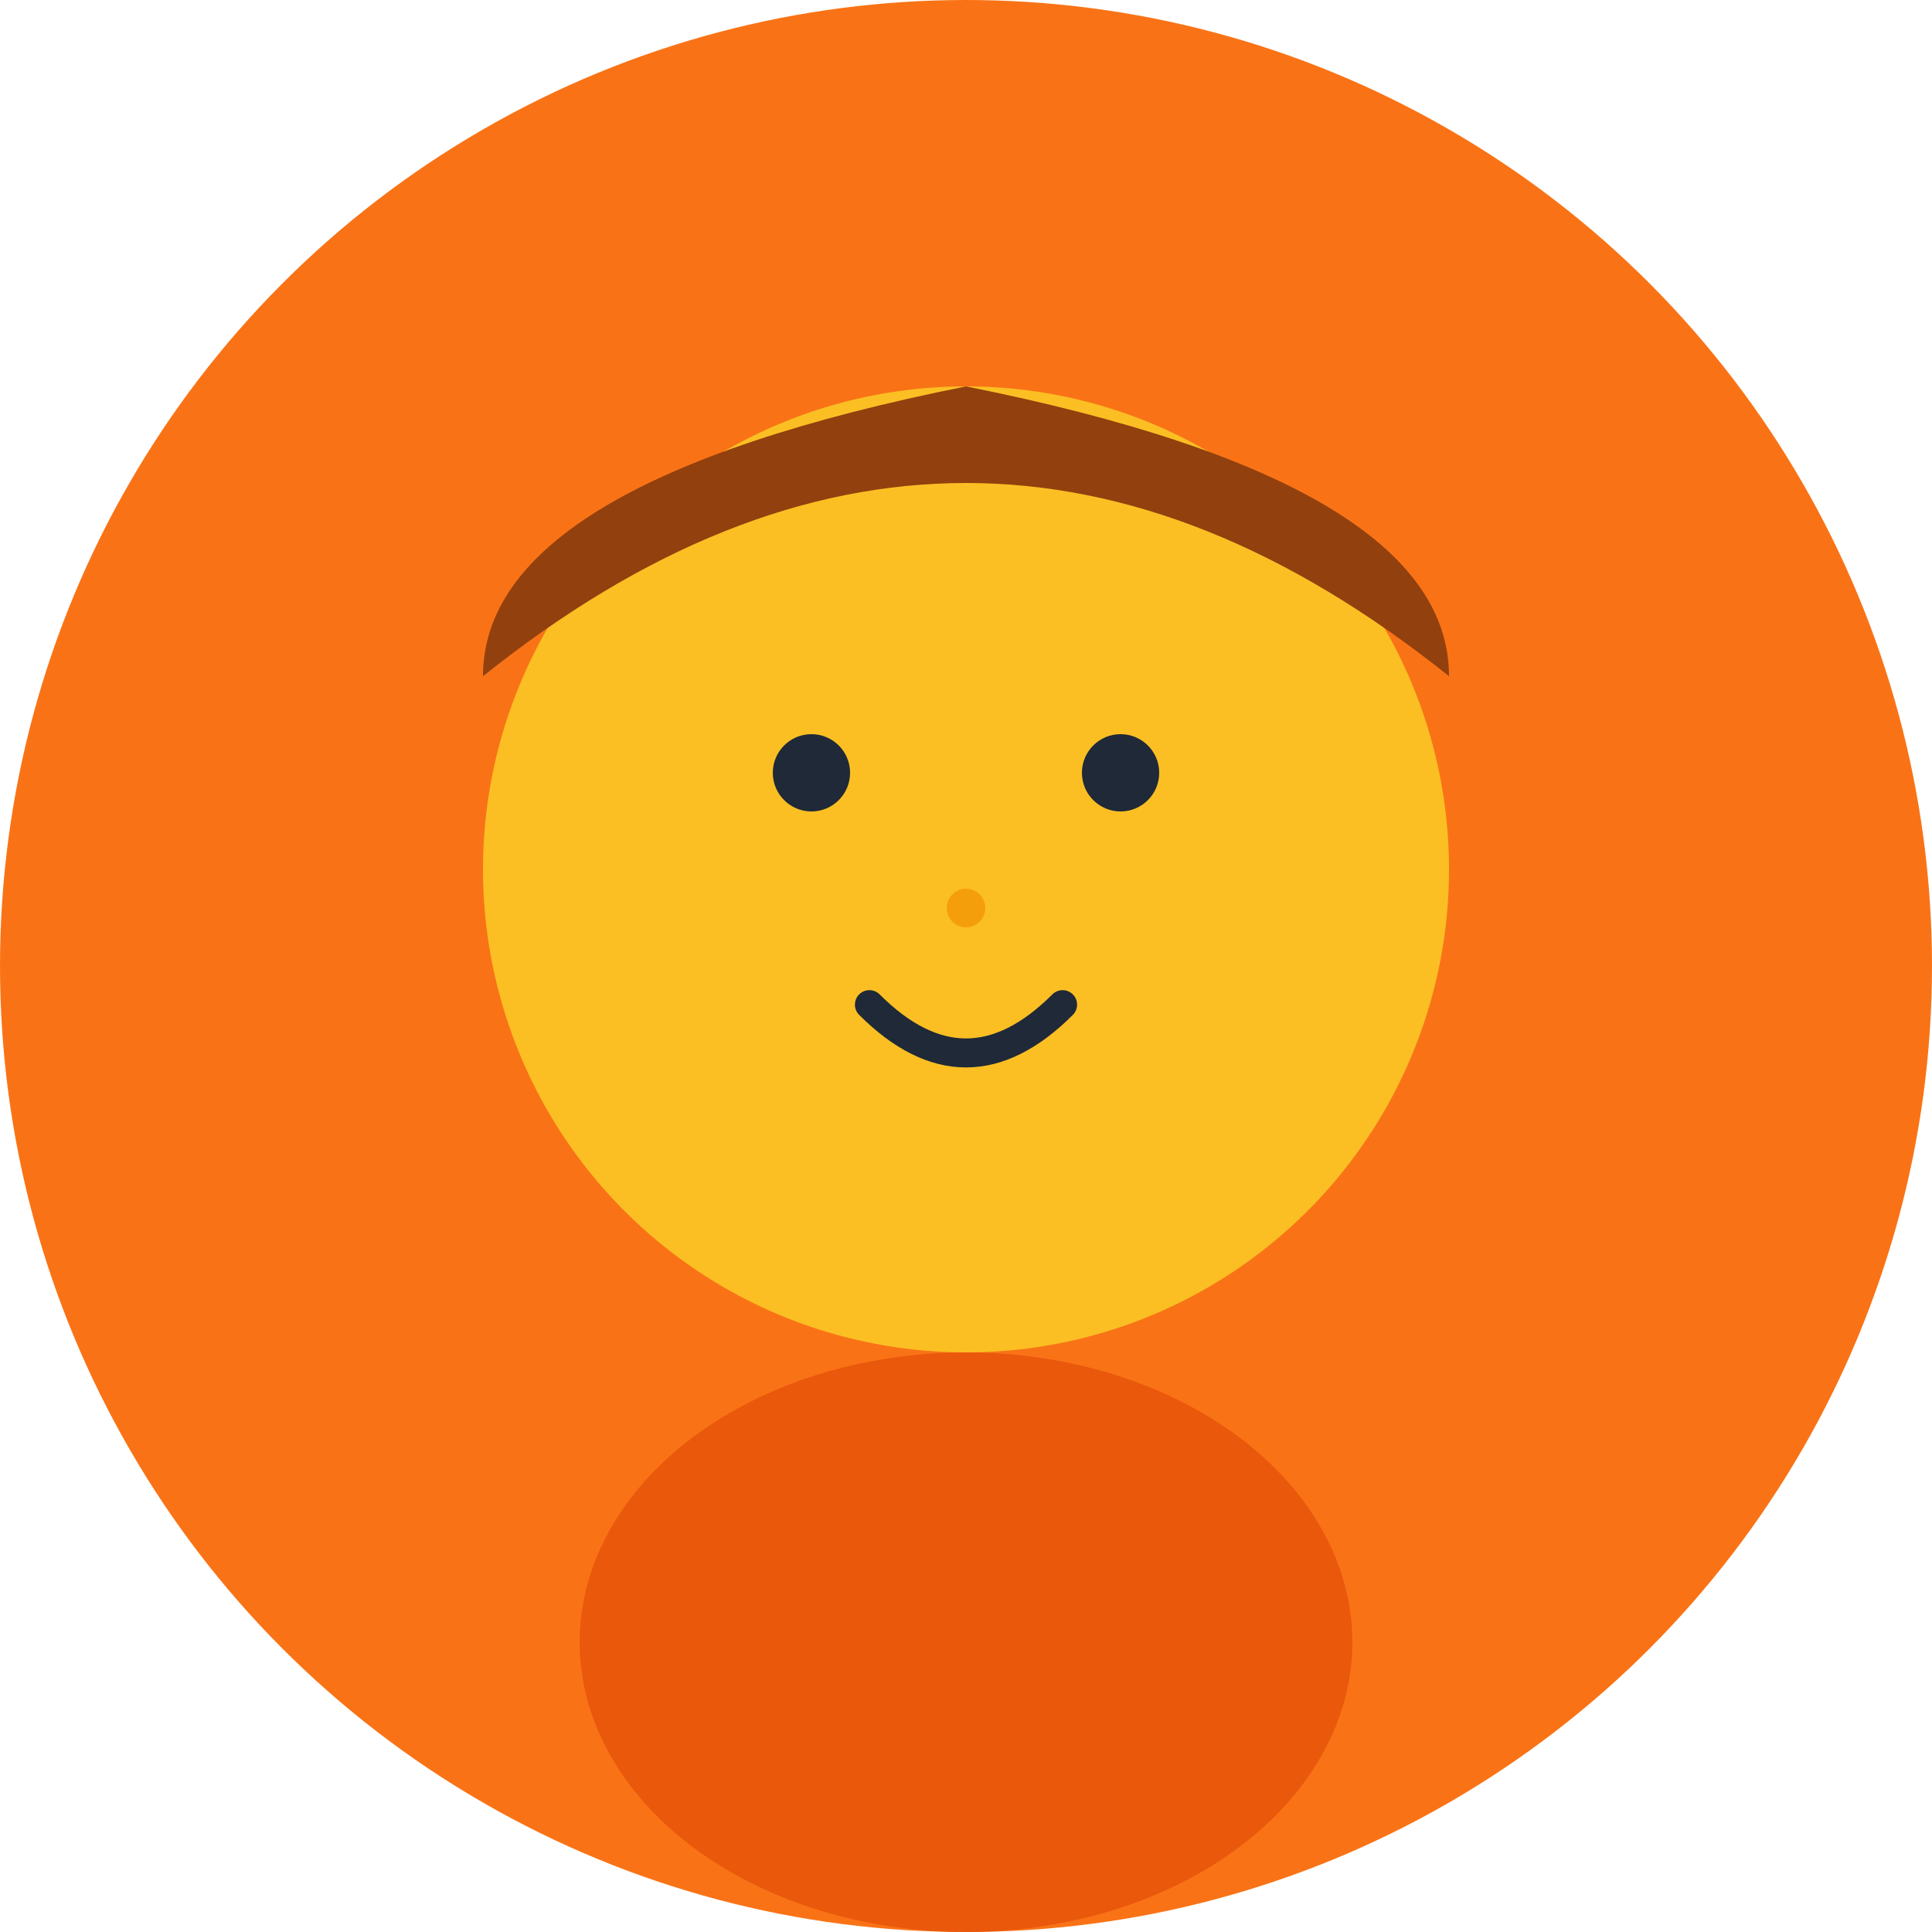 <svg xmlns="http://www.w3.org/2000/svg" width="100" height="100" viewBox="0 0 100 100">
  <!-- Background circle -->
  <circle cx="50" cy="50" r="50" fill="#f97316"/>
  
  <!-- Face -->
  <circle cx="50" cy="45" r="25" fill="#fbbf24"/>
  
  <!-- Hair -->
  <path d="M25 35 Q50 15 75 35 Q75 25 50 20 Q25 25 25 35" fill="#92400e"/>
  
  <!-- Eyes -->
  <circle cx="42" cy="40" r="2" fill="#1f2937"/>
  <circle cx="58" cy="40" r="2" fill="#1f2937"/>
  
  <!-- Nose -->
  <circle cx="50" cy="47" r="1" fill="#f59e0b"/>
  
  <!-- Mouth -->
  <path d="M45 52 Q50 57 55 52" stroke="#1f2937" stroke-width="1.5" fill="none" stroke-linecap="round"/>
  
  <!-- Body/Shoulders -->
  <ellipse cx="50" cy="85" rx="20" ry="15" fill="#ea580c"/>
</svg>